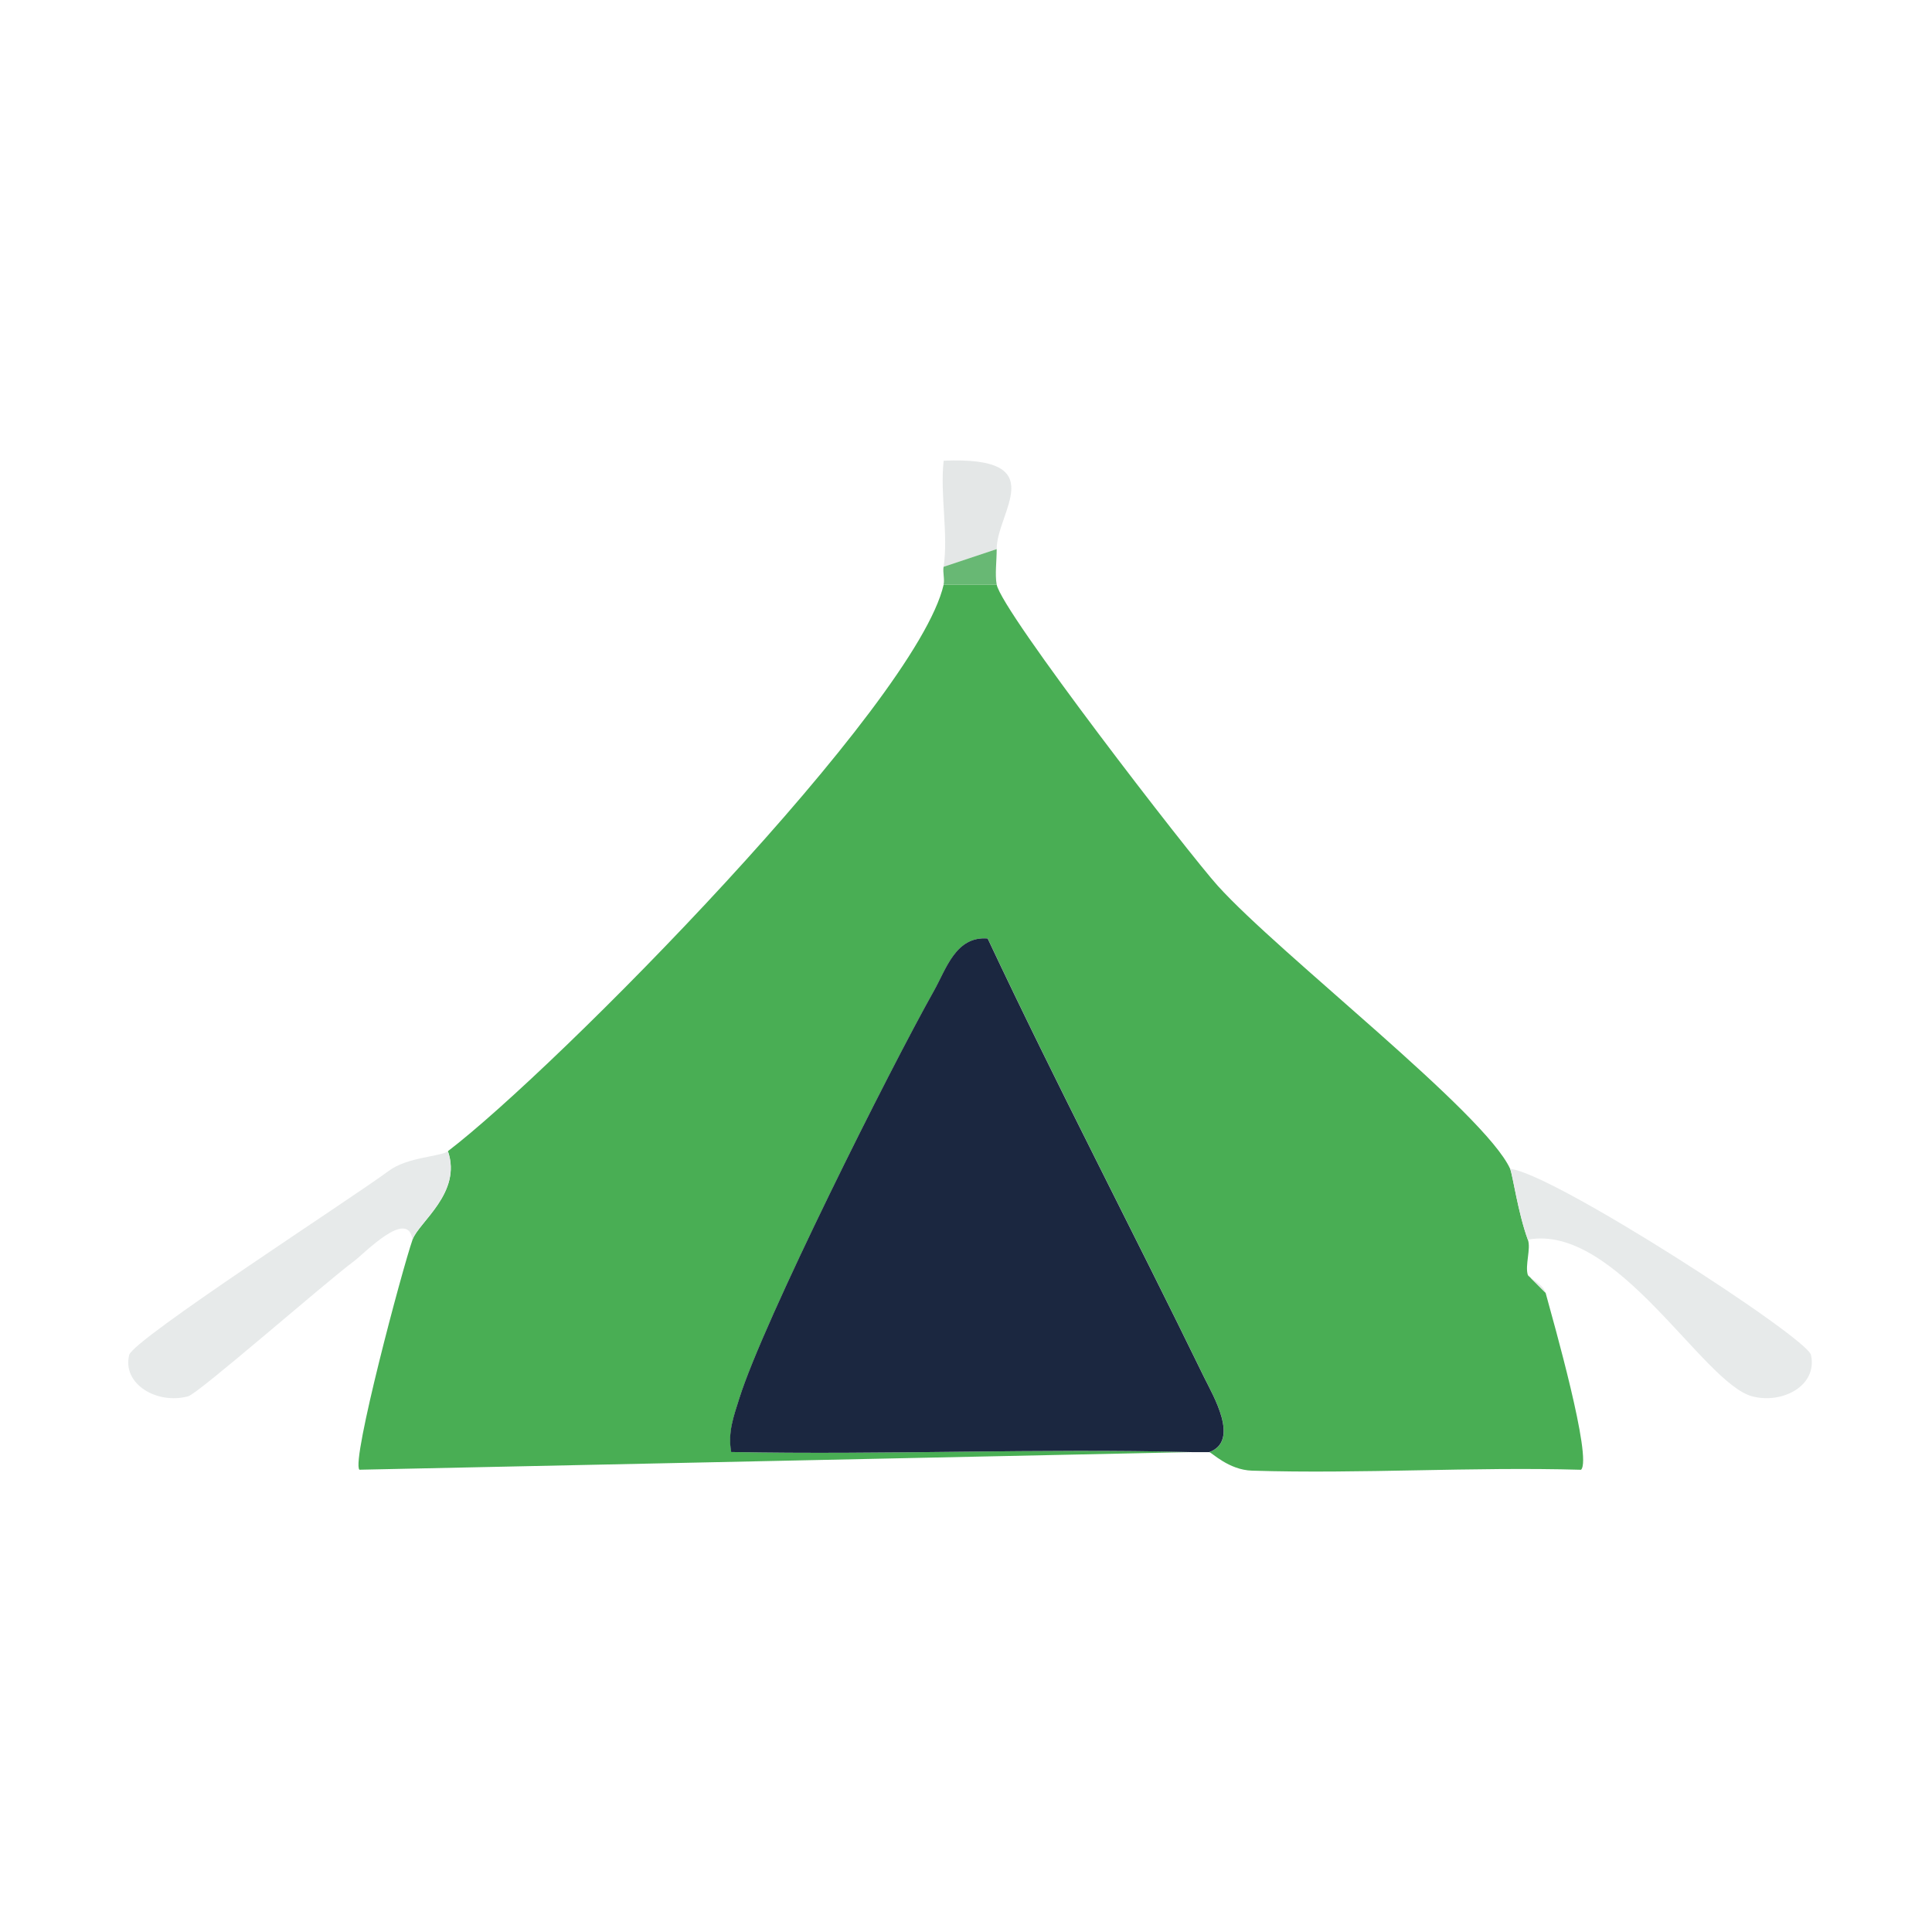 <svg width="77" height="77" viewBox="0 0 77 77" fill="none" xmlns="http://www.w3.org/2000/svg">
<g clip-path="url(#clip0_320_2960)">
<path d="M39.723 23.298C39.929 24.389 47.383 34.028 48.534 35.304C51.014 38.049 59.178 44.356 60.187 46.585C60.289 46.81 60.5 48.339 60.893 49.407C61.024 49.761 60.77 50.435 60.893 50.818L61.6 51.525C61.91 52.668 63.469 58.122 63.013 58.578C58.656 58.453 54.258 58.749 49.897 58.613C48.964 58.584 48.286 57.877 48.194 57.876C49.431 57.429 48.348 55.623 47.997 54.899C45.158 49.065 42.126 43.268 39.367 37.404C38.097 37.3 37.717 38.613 37.223 39.493C35.459 42.627 30.437 52.647 29.468 55.731C29.241 56.457 29.005 57.088 29.145 57.87C35.246 57.991 41.39 57.718 47.489 57.873L14.324 58.576C13.987 58.237 16.039 50.556 16.442 49.407C16.686 48.71 18.426 47.544 17.853 45.879C22.138 42.612 36.52 28.068 37.61 23.298H39.727H39.723Z" fill="#49AE54"/>
<path d="M47.485 57.874C41.387 57.718 35.242 57.991 29.141 57.87C29.001 57.088 29.236 56.457 29.465 55.731C30.433 52.647 35.456 42.627 37.219 39.493C37.714 38.613 38.093 37.3 39.363 37.404C42.122 43.27 45.154 49.066 47.993 54.899C48.346 55.621 49.429 57.429 48.19 57.876C47.955 57.87 47.72 57.881 47.483 57.876L47.485 57.874Z" fill="#1B2740"/>
<path d="M17.849 45.879C18.423 47.542 16.682 48.709 16.438 49.407C16.259 48.135 14.511 49.966 14.114 50.26C12.94 51.132 7.91 55.541 7.498 55.65C6.243 55.987 4.862 55.152 5.149 54.002C5.303 53.386 14.03 47.754 15.493 46.666C16.247 46.104 17.556 46.104 17.851 45.881L17.849 45.879Z" fill="#E7EAEA"/>
<path d="M60.891 49.407C60.498 48.339 60.287 46.81 60.185 46.585C61.881 46.737 72.028 53.309 72.178 54.004C72.444 55.242 71.017 55.968 69.831 55.65C67.864 55.123 64.43 48.751 60.891 49.407Z" fill="#E7EAEA"/>
<path d="M39.723 21.887L37.606 22.593C37.806 21.305 37.458 19.711 37.61 18.362C41.989 18.175 39.716 20.406 39.723 21.887Z" fill="#E4E7E7"/>
<path d="M39.723 21.887C39.725 22.343 39.648 22.899 39.723 23.298H37.606C37.656 23.078 37.569 22.824 37.606 22.591L39.723 21.885V21.887Z" fill="#68B874"/>
<path d="M61.598 51.523L60.891 50.816C60.928 50.932 61.5 51.165 61.598 51.523Z" fill="#E7EAEA"/>
</g>
<defs>
<clipPath id="clip0_320_2960">
<rect width="76.429" height="76.429" fill="white" transform="translate(0.446 0.286)"/>
</clipPath>
</defs>
</svg>
